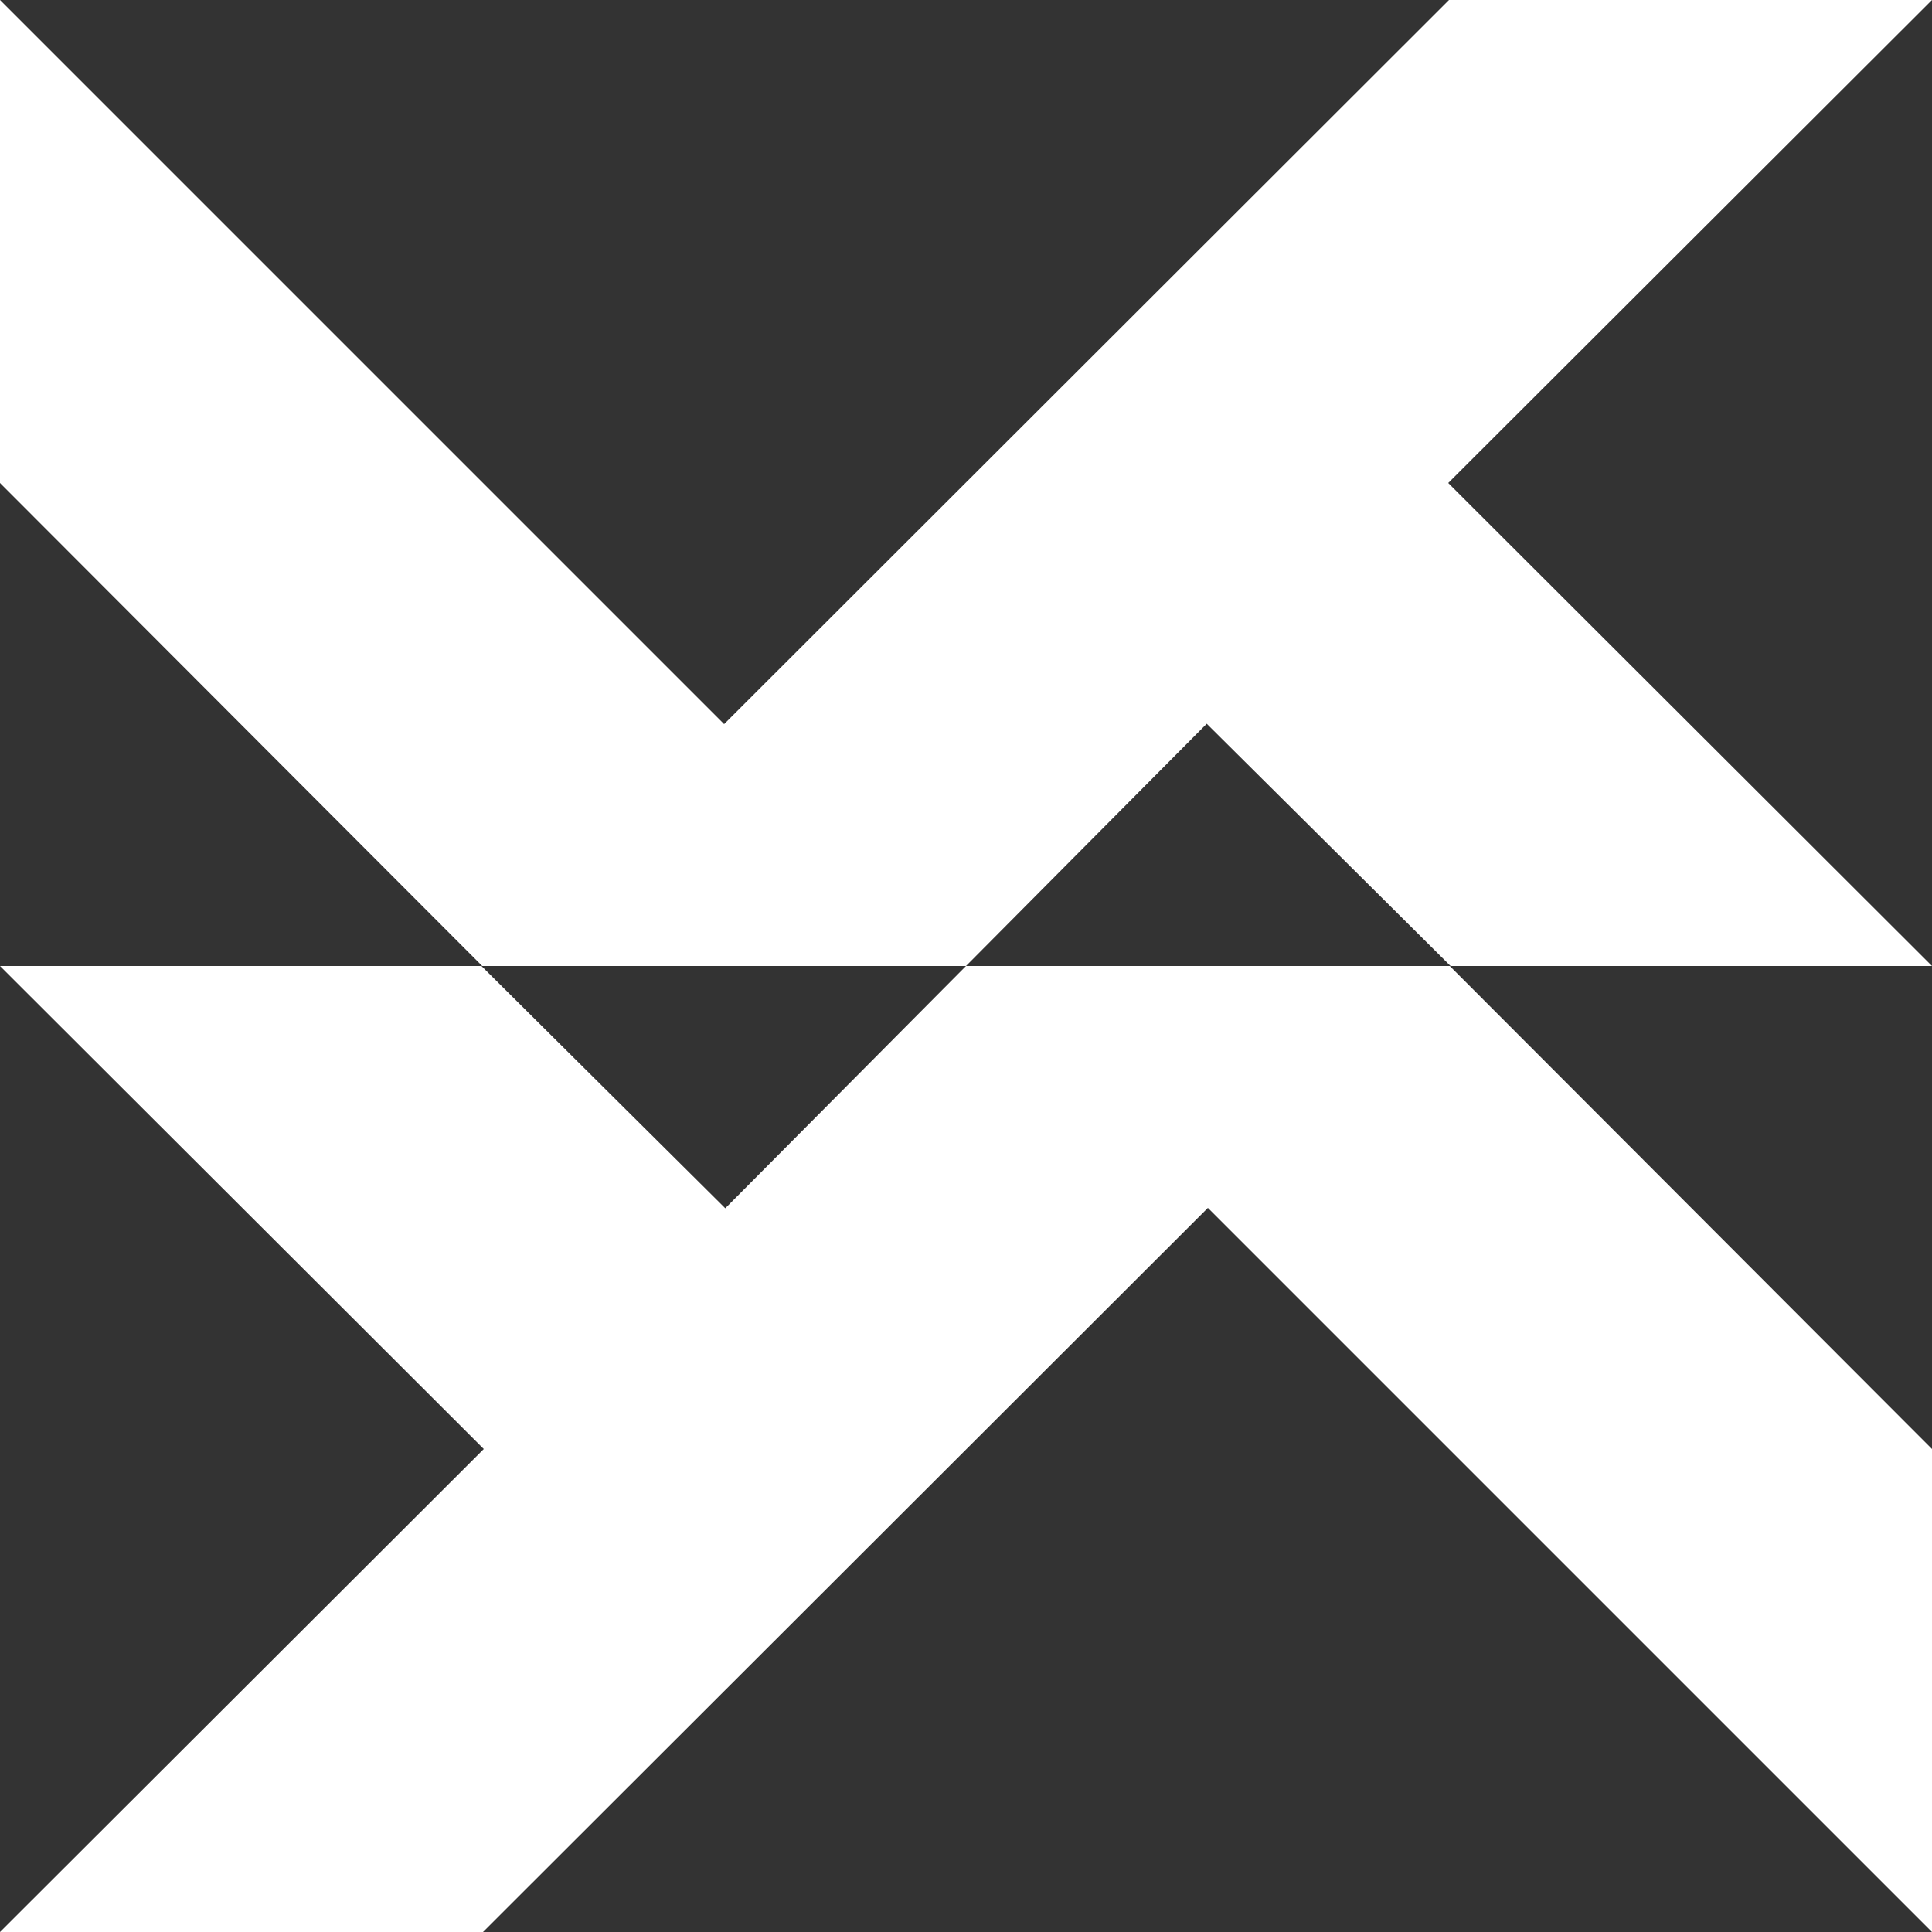 <?xml version="1.0" encoding="UTF-8"?>
<svg id="Layer_1" data-name="Layer 1" xmlns="http://www.w3.org/2000/svg" viewBox="0 0 100 100">
  <rect x="0" y="0" width="100" height="100" fill="#333333" stroke="none"/>
  <defs>
    <style>
      .cls-1 {
        fill: #fff;
      }
    </style>
  </defs>
  <polygon class="cls-1" points="24.92 50 0 50 25.04 75 0 100 25 100 62.52 62.52 100 100 100 75 75.04 50 50 50 37.54 62.54 24.92 50"/>
  <polygon class="cls-1" points="75.08 50 100 50 74.96 25 100 0 75 0 37.48 37.48 0 0 0 25 24.96 50 50 50 62.46 37.46 75.08 50"/>
</svg>